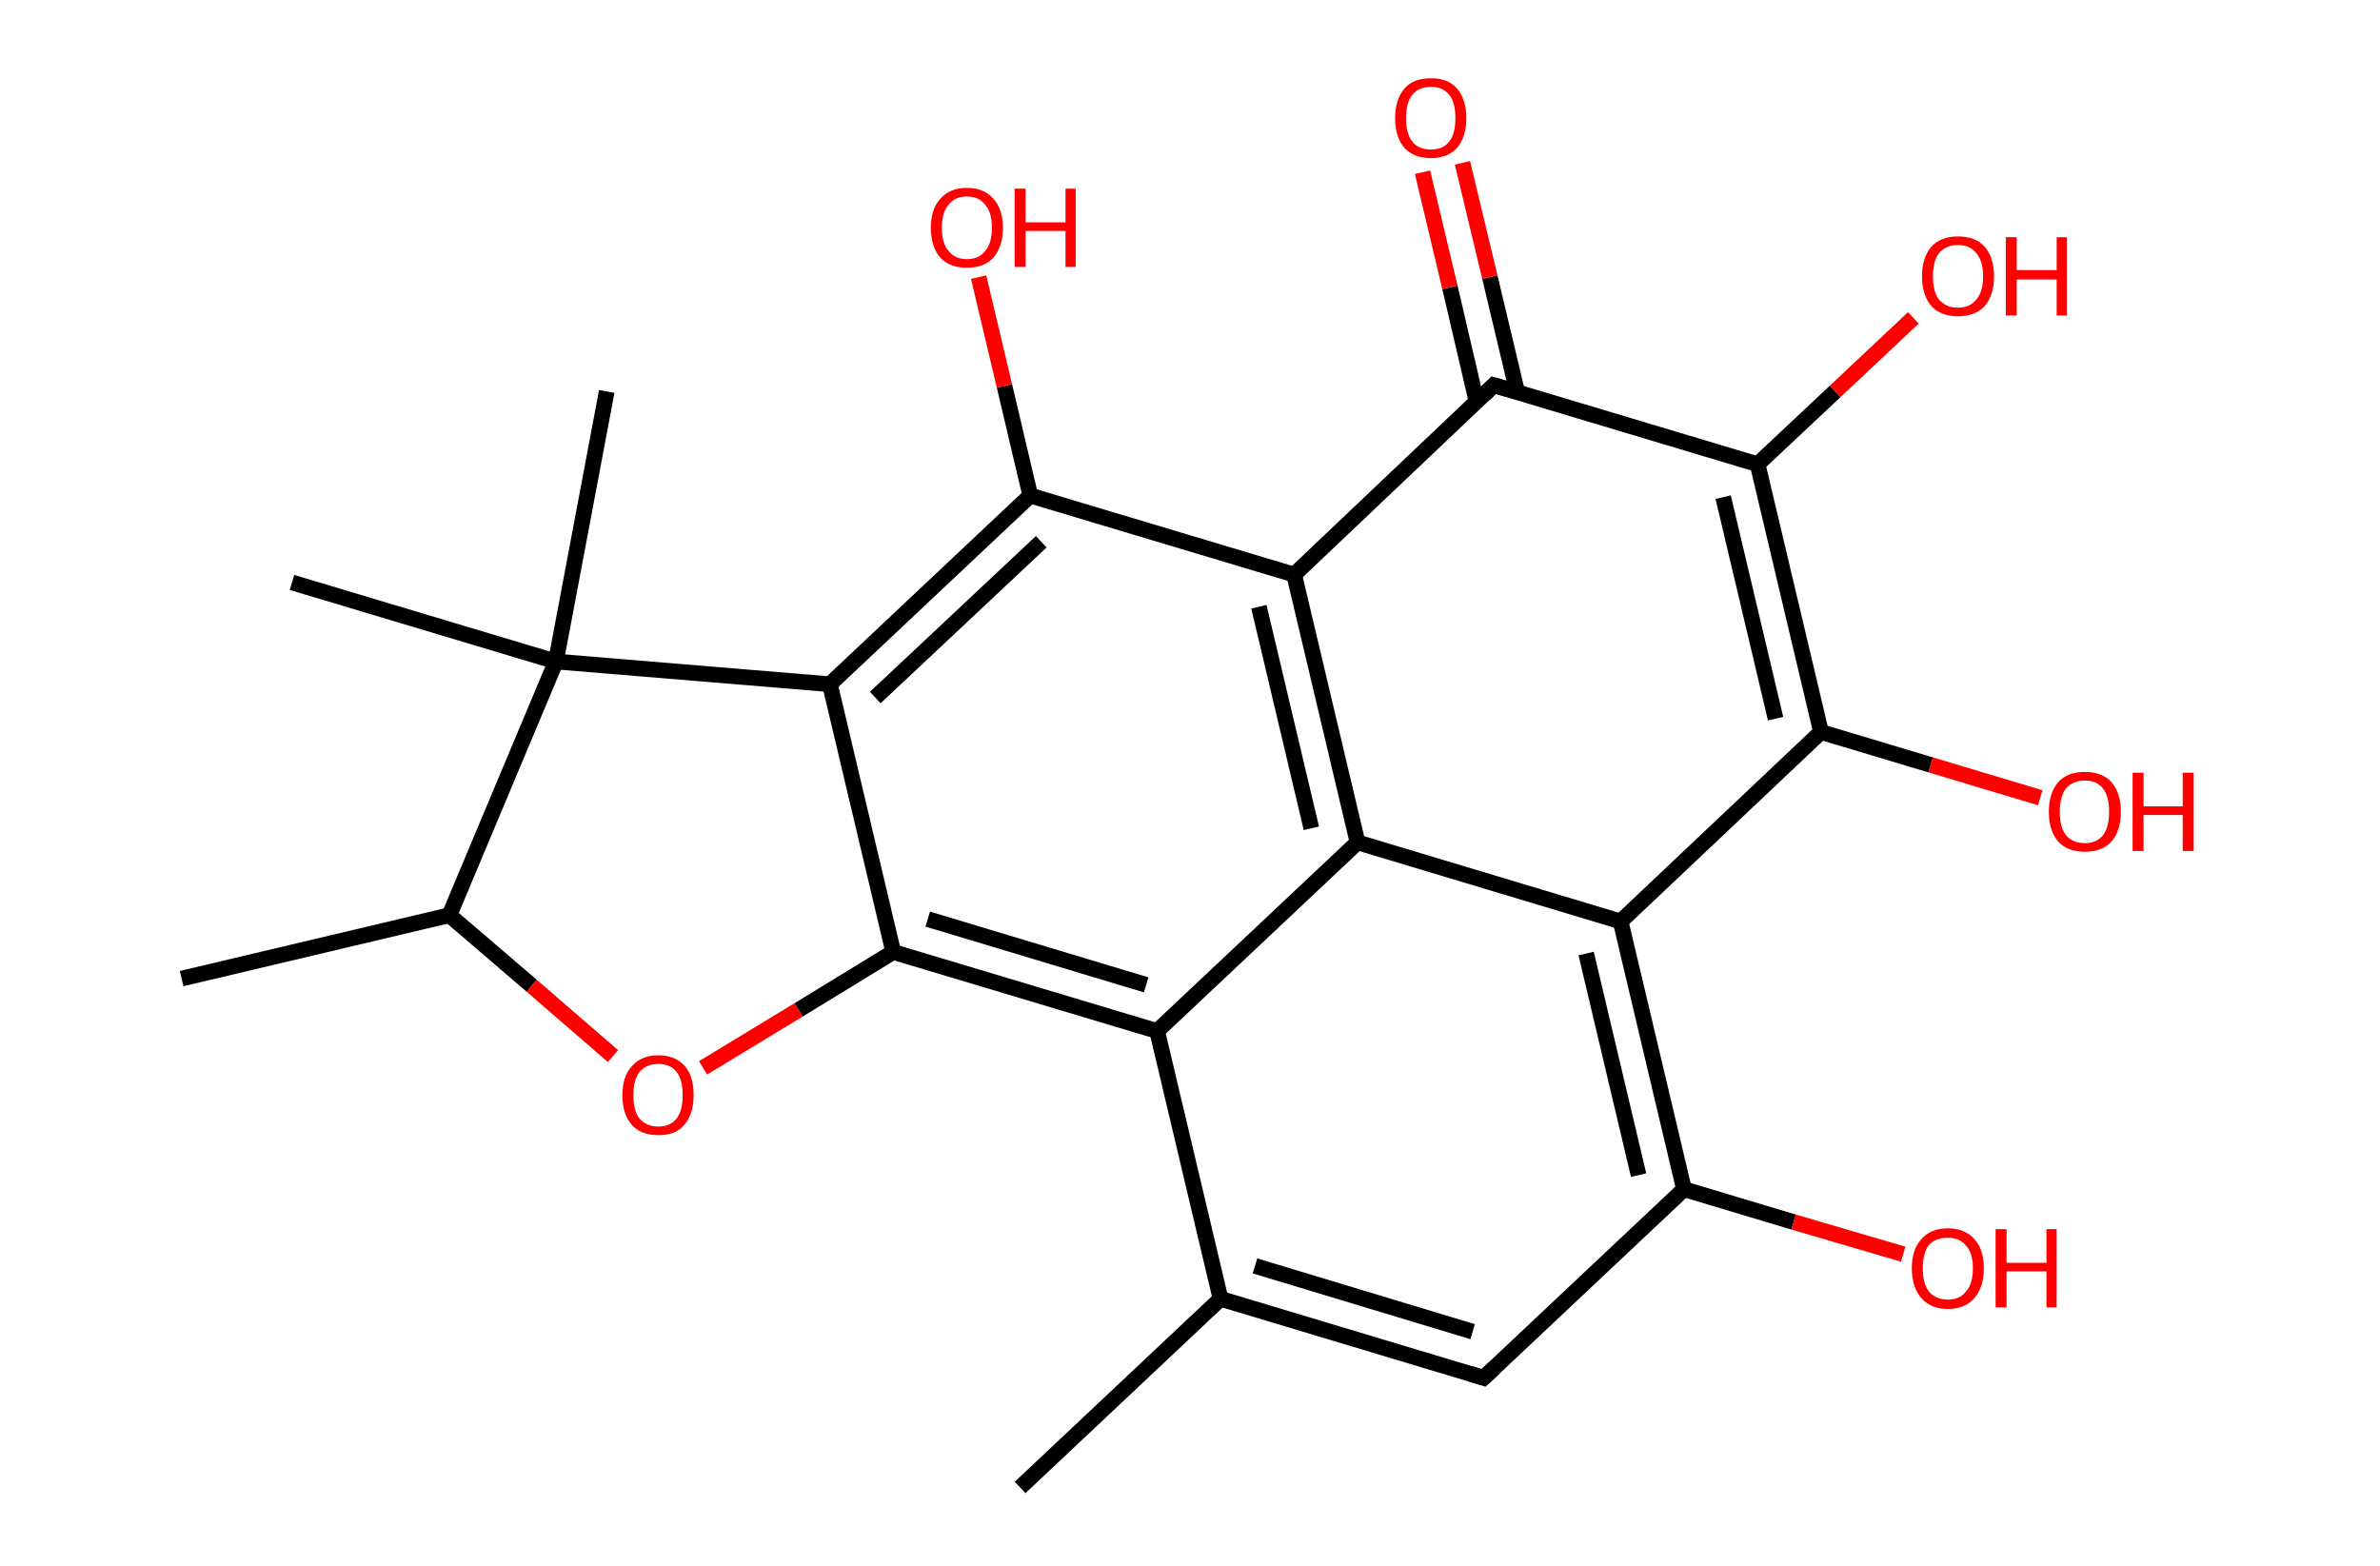 <?xml version='1.0' encoding='ASCII' standalone='yes'?>
<svg xmlns="http://www.w3.org/2000/svg" xmlns:rdkit="http://www.rdkit.org/xml" xmlns:xlink="http://www.w3.org/1999/xlink" version="1.1" baseProfile="full" xml:space="preserve" width="304px" height="200px" viewBox="0 0 304 200">
<!-- END OF HEADER -->
<rect style="opacity:1.0;fill:#FFFFFF;stroke:none" width="304.0" height="200.0" x="0.0" y="0.0"> </rect>
<path class="bond-0 atom-0 atom-1" d="M 130.3,190.0 L 155.9,165.9" style="fill:none;fill-rule:evenodd;stroke:#000000;stroke-width:2.0px;stroke-linecap:butt;stroke-linejoin:miter;stroke-opacity:1"/>
<path class="bond-1 atom-1 atom-2" d="M 155.9,165.9 L 189.5,176.0" style="fill:none;fill-rule:evenodd;stroke:#000000;stroke-width:2.0px;stroke-linecap:butt;stroke-linejoin:miter;stroke-opacity:1"/>
<path class="bond-1 atom-1 atom-2" d="M 160.3,161.7 L 188.1,170.1" style="fill:none;fill-rule:evenodd;stroke:#000000;stroke-width:2.0px;stroke-linecap:butt;stroke-linejoin:miter;stroke-opacity:1"/>
<path class="bond-2 atom-2 atom-3" d="M 189.5,176.0 L 215.1,151.9" style="fill:none;fill-rule:evenodd;stroke:#000000;stroke-width:2.0px;stroke-linecap:butt;stroke-linejoin:miter;stroke-opacity:1"/>
<path class="bond-3 atom-3 atom-4" d="M 215.1,151.9 L 229.1,156.1" style="fill:none;fill-rule:evenodd;stroke:#000000;stroke-width:2.0px;stroke-linecap:butt;stroke-linejoin:miter;stroke-opacity:1"/>
<path class="bond-3 atom-3 atom-4" d="M 229.1,156.1 L 243.1,160.2" style="fill:none;fill-rule:evenodd;stroke:#FF0000;stroke-width:2.0px;stroke-linecap:butt;stroke-linejoin:miter;stroke-opacity:1"/>
<path class="bond-4 atom-3 atom-5" d="M 215.1,151.9 L 207.0,117.7" style="fill:none;fill-rule:evenodd;stroke:#000000;stroke-width:2.0px;stroke-linecap:butt;stroke-linejoin:miter;stroke-opacity:1"/>
<path class="bond-4 atom-3 atom-5" d="M 209.3,150.1 L 202.6,121.8" style="fill:none;fill-rule:evenodd;stroke:#000000;stroke-width:2.0px;stroke-linecap:butt;stroke-linejoin:miter;stroke-opacity:1"/>
<path class="bond-5 atom-5 atom-6" d="M 207.0,117.7 L 173.4,107.6" style="fill:none;fill-rule:evenodd;stroke:#000000;stroke-width:2.0px;stroke-linecap:butt;stroke-linejoin:miter;stroke-opacity:1"/>
<path class="bond-6 atom-6 atom-7" d="M 173.4,107.6 L 165.3,73.4" style="fill:none;fill-rule:evenodd;stroke:#000000;stroke-width:2.0px;stroke-linecap:butt;stroke-linejoin:miter;stroke-opacity:1"/>
<path class="bond-6 atom-6 atom-7" d="M 167.5,105.8 L 160.8,77.5" style="fill:none;fill-rule:evenodd;stroke:#000000;stroke-width:2.0px;stroke-linecap:butt;stroke-linejoin:miter;stroke-opacity:1"/>
<path class="bond-7 atom-7 atom-8" d="M 165.3,73.4 L 131.6,63.3" style="fill:none;fill-rule:evenodd;stroke:#000000;stroke-width:2.0px;stroke-linecap:butt;stroke-linejoin:miter;stroke-opacity:1"/>
<path class="bond-8 atom-8 atom-9" d="M 131.6,63.3 L 128.3,49.3" style="fill:none;fill-rule:evenodd;stroke:#000000;stroke-width:2.0px;stroke-linecap:butt;stroke-linejoin:miter;stroke-opacity:1"/>
<path class="bond-8 atom-8 atom-9" d="M 128.3,49.3 L 125.0,35.4" style="fill:none;fill-rule:evenodd;stroke:#FF0000;stroke-width:2.0px;stroke-linecap:butt;stroke-linejoin:miter;stroke-opacity:1"/>
<path class="bond-9 atom-8 atom-10" d="M 131.6,63.3 L 106.0,87.4" style="fill:none;fill-rule:evenodd;stroke:#000000;stroke-width:2.0px;stroke-linecap:butt;stroke-linejoin:miter;stroke-opacity:1"/>
<path class="bond-9 atom-8 atom-10" d="M 133.0,69.2 L 111.8,89.1" style="fill:none;fill-rule:evenodd;stroke:#000000;stroke-width:2.0px;stroke-linecap:butt;stroke-linejoin:miter;stroke-opacity:1"/>
<path class="bond-10 atom-10 atom-11" d="M 106.0,87.4 L 114.1,121.6" style="fill:none;fill-rule:evenodd;stroke:#000000;stroke-width:2.0px;stroke-linecap:butt;stroke-linejoin:miter;stroke-opacity:1"/>
<path class="bond-11 atom-11 atom-12" d="M 114.1,121.6 L 147.8,131.7" style="fill:none;fill-rule:evenodd;stroke:#000000;stroke-width:2.0px;stroke-linecap:butt;stroke-linejoin:miter;stroke-opacity:1"/>
<path class="bond-11 atom-11 atom-12" d="M 118.5,117.4 L 146.4,125.8" style="fill:none;fill-rule:evenodd;stroke:#000000;stroke-width:2.0px;stroke-linecap:butt;stroke-linejoin:miter;stroke-opacity:1"/>
<path class="bond-12 atom-11 atom-13" d="M 114.1,121.6 L 102.0,129.0" style="fill:none;fill-rule:evenodd;stroke:#000000;stroke-width:2.0px;stroke-linecap:butt;stroke-linejoin:miter;stroke-opacity:1"/>
<path class="bond-12 atom-11 atom-13" d="M 102.0,129.0 L 89.8,136.4" style="fill:none;fill-rule:evenodd;stroke:#FF0000;stroke-width:2.0px;stroke-linecap:butt;stroke-linejoin:miter;stroke-opacity:1"/>
<path class="bond-13 atom-13 atom-14" d="M 78.3,134.9 L 67.9,125.9" style="fill:none;fill-rule:evenodd;stroke:#FF0000;stroke-width:2.0px;stroke-linecap:butt;stroke-linejoin:miter;stroke-opacity:1"/>
<path class="bond-13 atom-13 atom-14" d="M 67.9,125.9 L 57.4,116.9" style="fill:none;fill-rule:evenodd;stroke:#000000;stroke-width:2.0px;stroke-linecap:butt;stroke-linejoin:miter;stroke-opacity:1"/>
<path class="bond-14 atom-14 atom-15" d="M 57.4,116.9 L 23.2,125.0" style="fill:none;fill-rule:evenodd;stroke:#000000;stroke-width:2.0px;stroke-linecap:butt;stroke-linejoin:miter;stroke-opacity:1"/>
<path class="bond-15 atom-14 atom-16" d="M 57.4,116.9 L 71.0,84.5" style="fill:none;fill-rule:evenodd;stroke:#000000;stroke-width:2.0px;stroke-linecap:butt;stroke-linejoin:miter;stroke-opacity:1"/>
<path class="bond-16 atom-16 atom-17" d="M 71.0,84.5 L 37.3,74.4" style="fill:none;fill-rule:evenodd;stroke:#000000;stroke-width:2.0px;stroke-linecap:butt;stroke-linejoin:miter;stroke-opacity:1"/>
<path class="bond-17 atom-16 atom-18" d="M 71.0,84.5 L 77.5,50.0" style="fill:none;fill-rule:evenodd;stroke:#000000;stroke-width:2.0px;stroke-linecap:butt;stroke-linejoin:miter;stroke-opacity:1"/>
<path class="bond-18 atom-7 atom-19" d="M 165.3,73.4 L 190.8,49.2" style="fill:none;fill-rule:evenodd;stroke:#000000;stroke-width:2.0px;stroke-linecap:butt;stroke-linejoin:miter;stroke-opacity:1"/>
<path class="bond-19 atom-19 atom-20" d="M 193.8,50.1 L 190.3,35.4" style="fill:none;fill-rule:evenodd;stroke:#000000;stroke-width:2.0px;stroke-linecap:butt;stroke-linejoin:miter;stroke-opacity:1"/>
<path class="bond-19 atom-19 atom-20" d="M 190.3,35.4 L 186.8,20.8" style="fill:none;fill-rule:evenodd;stroke:#FF0000;stroke-width:2.0px;stroke-linecap:butt;stroke-linejoin:miter;stroke-opacity:1"/>
<path class="bond-19 atom-19 atom-20" d="M 188.6,51.3 L 185.2,36.7" style="fill:none;fill-rule:evenodd;stroke:#000000;stroke-width:2.0px;stroke-linecap:butt;stroke-linejoin:miter;stroke-opacity:1"/>
<path class="bond-19 atom-19 atom-20" d="M 185.2,36.7 L 181.7,22.0" style="fill:none;fill-rule:evenodd;stroke:#FF0000;stroke-width:2.0px;stroke-linecap:butt;stroke-linejoin:miter;stroke-opacity:1"/>
<path class="bond-20 atom-19 atom-21" d="M 190.8,49.2 L 224.5,59.3" style="fill:none;fill-rule:evenodd;stroke:#000000;stroke-width:2.0px;stroke-linecap:butt;stroke-linejoin:miter;stroke-opacity:1"/>
<path class="bond-21 atom-21 atom-22" d="M 224.5,59.3 L 234.4,50.0" style="fill:none;fill-rule:evenodd;stroke:#000000;stroke-width:2.0px;stroke-linecap:butt;stroke-linejoin:miter;stroke-opacity:1"/>
<path class="bond-21 atom-21 atom-22" d="M 234.4,50.0 L 244.4,40.6" style="fill:none;fill-rule:evenodd;stroke:#FF0000;stroke-width:2.0px;stroke-linecap:butt;stroke-linejoin:miter;stroke-opacity:1"/>
<path class="bond-22 atom-21 atom-23" d="M 224.5,59.3 L 232.6,93.5" style="fill:none;fill-rule:evenodd;stroke:#000000;stroke-width:2.0px;stroke-linecap:butt;stroke-linejoin:miter;stroke-opacity:1"/>
<path class="bond-22 atom-21 atom-23" d="M 220.1,63.5 L 226.8,91.8" style="fill:none;fill-rule:evenodd;stroke:#000000;stroke-width:2.0px;stroke-linecap:butt;stroke-linejoin:miter;stroke-opacity:1"/>
<path class="bond-23 atom-23 atom-24" d="M 232.6,93.5 L 246.6,97.7" style="fill:none;fill-rule:evenodd;stroke:#000000;stroke-width:2.0px;stroke-linecap:butt;stroke-linejoin:miter;stroke-opacity:1"/>
<path class="bond-23 atom-23 atom-24" d="M 246.6,97.7 L 260.6,101.9" style="fill:none;fill-rule:evenodd;stroke:#FF0000;stroke-width:2.0px;stroke-linecap:butt;stroke-linejoin:miter;stroke-opacity:1"/>
<path class="bond-24 atom-12 atom-1" d="M 147.8,131.7 L 155.9,165.9" style="fill:none;fill-rule:evenodd;stroke:#000000;stroke-width:2.0px;stroke-linecap:butt;stroke-linejoin:miter;stroke-opacity:1"/>
<path class="bond-25 atom-23 atom-5" d="M 232.6,93.5 L 207.0,117.7" style="fill:none;fill-rule:evenodd;stroke:#000000;stroke-width:2.0px;stroke-linecap:butt;stroke-linejoin:miter;stroke-opacity:1"/>
<path class="bond-26 atom-12 atom-6" d="M 147.8,131.7 L 173.4,107.6" style="fill:none;fill-rule:evenodd;stroke:#000000;stroke-width:2.0px;stroke-linecap:butt;stroke-linejoin:miter;stroke-opacity:1"/>
<path class="bond-27 atom-16 atom-10" d="M 71.0,84.5 L 106.0,87.4" style="fill:none;fill-rule:evenodd;stroke:#000000;stroke-width:2.0px;stroke-linecap:butt;stroke-linejoin:miter;stroke-opacity:1"/>
<path d="M 187.9,175.5 L 189.5,176.0 L 190.8,174.8" style="fill:none;stroke:#000000;stroke-width:2.0px;stroke-linecap:butt;stroke-linejoin:miter;stroke-opacity:1;"/>
<path d="M 189.6,50.4 L 190.8,49.2 L 192.5,49.7" style="fill:none;stroke:#000000;stroke-width:2.0px;stroke-linecap:butt;stroke-linejoin:miter;stroke-opacity:1;"/>
<path class="atom-4" d="M 244.2 162.0 Q 244.2 159.6, 245.4 158.3 Q 246.6 156.9, 248.8 156.9 Q 251.0 156.9, 252.2 158.3 Q 253.4 159.6, 253.4 162.0 Q 253.4 164.4, 252.2 165.8 Q 251.0 167.2, 248.8 167.2 Q 246.6 167.2, 245.4 165.8 Q 244.2 164.4, 244.2 162.0 M 248.8 166.0 Q 250.3 166.0, 251.1 165.0 Q 252.0 164.0, 252.0 162.0 Q 252.0 160.0, 251.1 159.1 Q 250.3 158.1, 248.8 158.1 Q 247.3 158.1, 246.4 159.0 Q 245.6 160.0, 245.6 162.0 Q 245.6 164.0, 246.4 165.0 Q 247.3 166.0, 248.8 166.0 " fill="#FF0000"/>
<path class="atom-4" d="M 254.9 157.0 L 256.3 157.0 L 256.3 161.3 L 261.4 161.3 L 261.4 157.0 L 262.7 157.0 L 262.7 167.0 L 261.4 167.0 L 261.4 162.4 L 256.3 162.4 L 256.3 167.0 L 254.9 167.0 L 254.9 157.0 " fill="#FF0000"/>
<path class="atom-9" d="M 118.9 29.1 Q 118.9 26.7, 120.1 25.4 Q 121.3 24.0, 123.5 24.0 Q 125.7 24.0, 126.9 25.4 Q 128.1 26.7, 128.1 29.1 Q 128.1 31.5, 126.9 32.9 Q 125.7 34.2, 123.5 34.2 Q 121.3 34.2, 120.1 32.9 Q 118.9 31.5, 118.9 29.1 M 123.5 33.1 Q 125.0 33.1, 125.8 32.1 Q 126.7 31.1, 126.7 29.1 Q 126.7 27.1, 125.8 26.1 Q 125.0 25.1, 123.5 25.1 Q 122.0 25.1, 121.2 26.1 Q 120.3 27.1, 120.3 29.1 Q 120.3 31.1, 121.2 32.1 Q 122.0 33.1, 123.5 33.1 " fill="#FF0000"/>
<path class="atom-9" d="M 129.6 24.1 L 131.0 24.1 L 131.0 28.4 L 136.1 28.4 L 136.1 24.1 L 137.4 24.1 L 137.4 34.1 L 136.1 34.1 L 136.1 29.5 L 131.0 29.5 L 131.0 34.1 L 129.6 34.1 L 129.6 24.1 " fill="#FF0000"/>
<path class="atom-13" d="M 79.5 139.9 Q 79.5 137.5, 80.7 136.2 Q 81.9 134.8, 84.1 134.8 Q 86.3 134.8, 87.5 136.2 Q 88.6 137.5, 88.6 139.9 Q 88.6 142.3, 87.4 143.7 Q 86.3 145.0, 84.1 145.0 Q 81.9 145.0, 80.7 143.7 Q 79.5 142.3, 79.5 139.9 M 84.1 143.9 Q 85.6 143.9, 86.4 142.9 Q 87.2 141.9, 87.2 139.9 Q 87.2 137.9, 86.4 136.9 Q 85.6 135.9, 84.1 135.9 Q 82.6 135.9, 81.7 136.9 Q 80.9 137.9, 80.9 139.9 Q 80.9 141.9, 81.7 142.9 Q 82.6 143.9, 84.1 143.9 " fill="#FF0000"/>
<path class="atom-20" d="M 178.2 15.1 Q 178.2 12.7, 179.4 11.3 Q 180.5 10.0, 182.8 10.0 Q 185.0 10.0, 186.1 11.3 Q 187.3 12.7, 187.3 15.1 Q 187.3 17.5, 186.1 18.9 Q 184.9 20.2, 182.8 20.2 Q 180.6 20.2, 179.4 18.9 Q 178.2 17.5, 178.2 15.1 M 182.8 19.1 Q 184.3 19.1, 185.1 18.1 Q 185.9 17.1, 185.9 15.1 Q 185.9 13.1, 185.1 12.1 Q 184.3 11.1, 182.8 11.1 Q 181.2 11.1, 180.4 12.1 Q 179.6 13.1, 179.6 15.1 Q 179.6 17.1, 180.4 18.1 Q 181.2 19.1, 182.8 19.1 " fill="#FF0000"/>
<path class="atom-22" d="M 245.5 35.3 Q 245.5 32.9, 246.7 31.5 Q 247.9 30.2, 250.1 30.2 Q 252.3 30.2, 253.5 31.5 Q 254.7 32.9, 254.7 35.3 Q 254.7 37.7, 253.5 39.1 Q 252.3 40.4, 250.1 40.4 Q 247.9 40.4, 246.7 39.1 Q 245.5 37.7, 245.5 35.3 M 250.1 39.3 Q 251.6 39.3, 252.4 38.3 Q 253.3 37.3, 253.3 35.3 Q 253.3 33.3, 252.4 32.3 Q 251.6 31.3, 250.1 31.3 Q 248.6 31.3, 247.7 32.3 Q 246.9 33.3, 246.9 35.3 Q 246.9 37.3, 247.7 38.3 Q 248.6 39.3, 250.1 39.3 " fill="#FF0000"/>
<path class="atom-22" d="M 256.2 30.3 L 257.6 30.3 L 257.6 34.5 L 262.7 34.5 L 262.7 30.3 L 264.0 30.3 L 264.0 40.3 L 262.7 40.3 L 262.7 35.7 L 257.6 35.7 L 257.6 40.3 L 256.2 40.3 L 256.2 30.3 " fill="#FF0000"/>
<path class="atom-24" d="M 261.7 103.7 Q 261.7 101.3, 262.9 99.9 Q 264.1 98.6, 266.3 98.6 Q 268.5 98.6, 269.7 99.9 Q 270.9 101.3, 270.9 103.7 Q 270.9 106.1, 269.7 107.5 Q 268.5 108.8, 266.3 108.8 Q 264.1 108.8, 262.9 107.5 Q 261.7 106.1, 261.7 103.7 M 266.3 107.7 Q 267.8 107.7, 268.6 106.7 Q 269.4 105.7, 269.4 103.7 Q 269.4 101.7, 268.6 100.7 Q 267.8 99.7, 266.3 99.7 Q 264.8 99.7, 263.9 100.7 Q 263.1 101.7, 263.1 103.7 Q 263.1 105.7, 263.9 106.7 Q 264.8 107.7, 266.3 107.7 " fill="#FF0000"/>
<path class="atom-24" d="M 272.4 98.7 L 273.8 98.7 L 273.8 103.0 L 278.8 103.0 L 278.8 98.7 L 280.2 98.7 L 280.2 108.7 L 278.8 108.7 L 278.8 104.1 L 273.8 104.1 L 273.8 108.7 L 272.4 108.7 L 272.4 98.7 " fill="#FF0000"/>
</svg>
